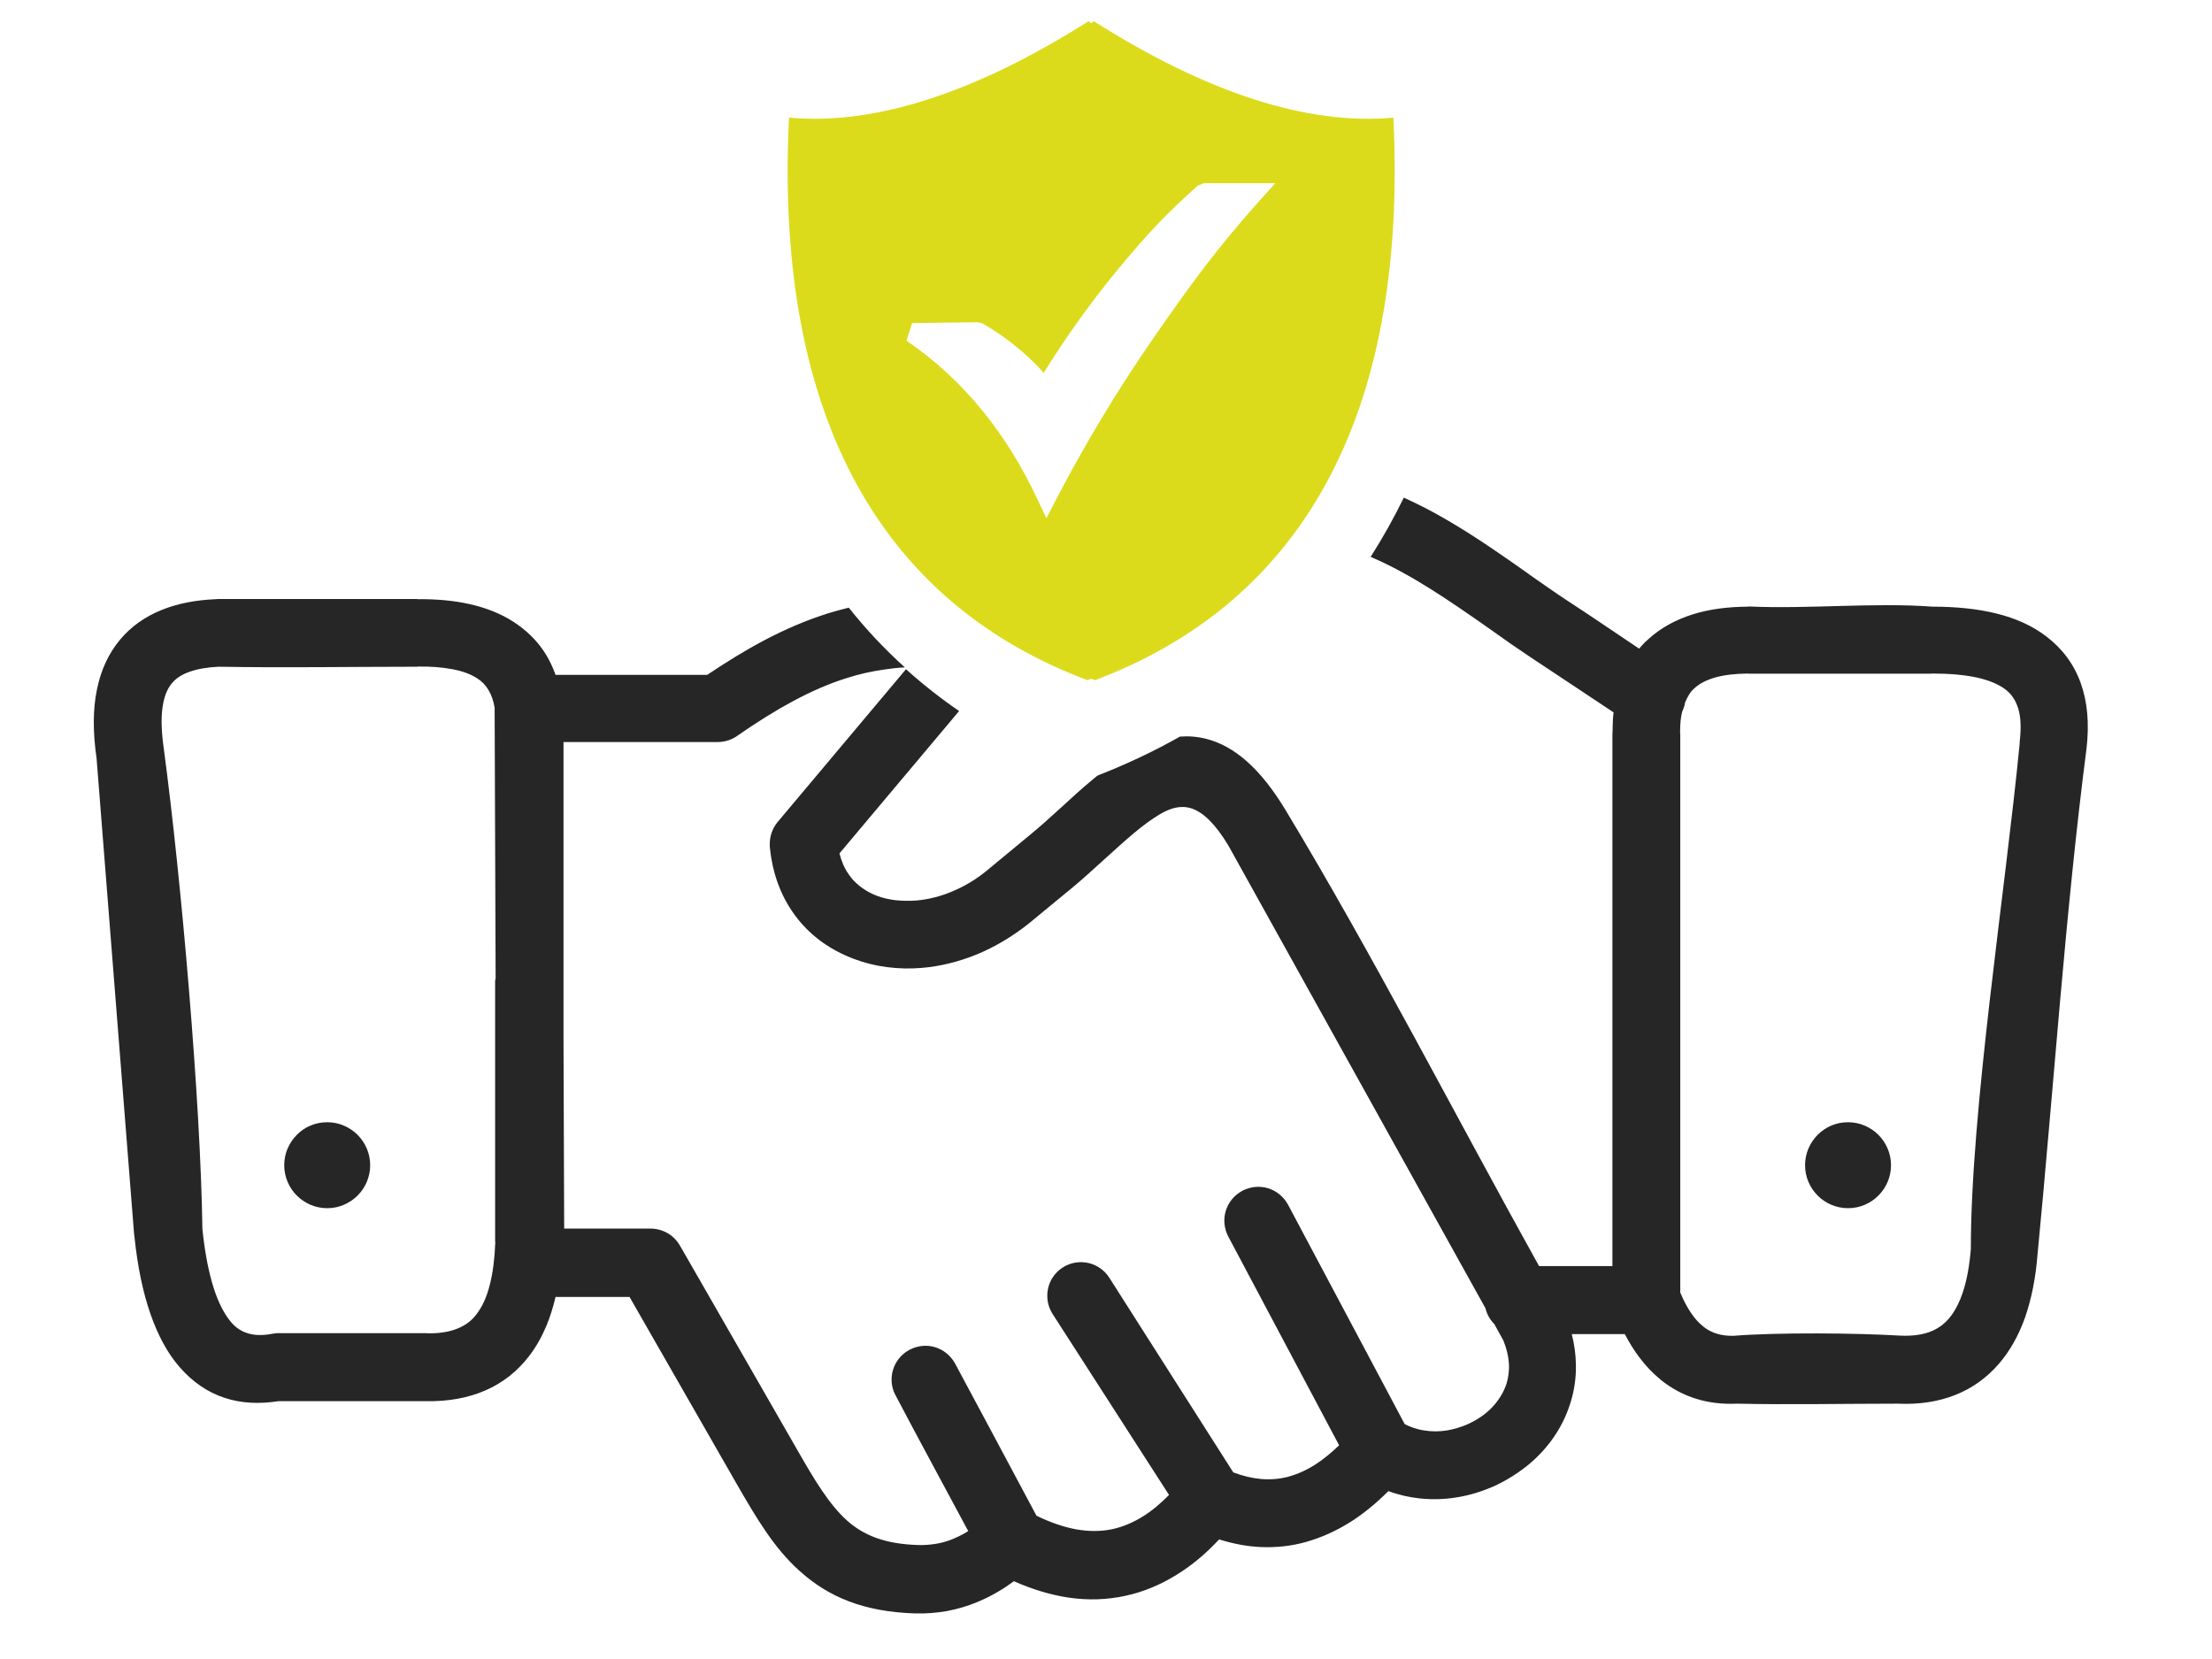 <svg width="800" height="600" xmlns="http://www.w3.org/2000/svg">
 <g id="Layer_1">
  <title>Layer 1</title>
  <path id="svg_3" class="st0" d="m609.432,254.035c-0.06,0.6 -0.24,1.2 -0.42,1.74c-0.18,0.6 -0.42,1.14 -0.66,1.68c-0.24,1.02 -0.42,2.1 -0.54,3.241c-0.12,1.26 -0.18,2.581 -0.18,4.081l0,0.12c0,0.24 0.06,0.48 0.06,0.78l0,201.768c1.14,2.821 2.461,5.281 3.841,7.322c1.38,2.1 2.941,3.781 4.561,5.041l0.06,0.06c1.44,1.14 3.061,1.98 4.861,2.521c1.8,0.54 3.841,0.78 6.001,0.72c15.544,-1.26 44.651,-1.02 60.254,-0.06c4.021,0.18 7.502,-0.24 10.382,-1.26c2.821,-1.02 5.161,-2.581 7.022,-4.741l0.12,-0.12c2.161,-2.521 3.901,-5.881 5.221,-9.962c1.38,-4.261 2.281,-9.362 2.761,-15.244c0,-50.412 12.483,-129.451 17.644,-182.623c0,-0.36 0,-0.72 0.06,-1.2c0.54,-4.801 0.36,-8.702 -0.6,-11.763c-0.9,-2.881 -2.401,-5.101 -4.501,-6.722c-2.581,-1.98 -6.121,-3.421 -10.442,-4.381c-4.501,-0.96 -9.902,-1.44 -16.024,-1.44l-0.84,0.06l-65.355,0c-0.18,0 -0.36,0 -0.54,-0.06c-4.561,0.06 -8.462,0.48 -11.703,1.38c-3.181,0.9 -5.701,2.161 -7.622,3.901c-0.78,0.66 -1.44,1.44 -1.98,2.341c-0.54,0.9 -1.02,1.8 -1.44,2.821l0,0zm-69.016,224.813c-0.78,-0.78 -1.44,-1.68 -1.98,-2.641c-0.54,-0.96 -0.96,-1.98 -1.2,-3.061l-92.962,-167.32c-4.801,-7.982 -9.182,-12.063 -13.323,-13.443c-3.841,-1.26 -7.622,-0.18 -11.463,2.1c-3.061,1.8 -6.241,4.201 -9.482,6.902c-3.421,2.881 -6.722,5.881 -10.022,8.882l-0.6,0.54c-3.901,3.541 -7.802,7.082 -11.103,9.842l-16.024,13.203l-0.3,0.24c-5.881,4.681 -12.123,8.342 -18.424,10.983c-6.722,2.761 -13.563,4.441 -20.225,4.981c-4.261,0.36 -8.522,0.24 -12.663,-0.3c-4.141,-0.54 -8.162,-1.56 -11.943,-3.001c-3.961,-1.5 -7.742,-3.481 -11.163,-5.881c-3.301,-2.341 -6.301,-5.161 -8.882,-8.342c-2.881,-3.601 -5.281,-7.682 -7.022,-12.243c-1.68,-4.321 -2.761,-9.122 -3.241,-14.223c0,-0.24 0,-0.48 0,-0.72c0,-1.32 0.18,-2.701 0.6,-3.961c0.48,-1.44 1.2,-2.881 2.281,-4.141l46.391,-55.213c6.061,5.461 12.483,10.502 19.205,15.124l-43.27,51.492c0.36,1.44 0.84,2.821 1.38,4.081c0.72,1.68 1.68,3.181 2.761,4.561l0.06,0.12c1.2,1.44 2.581,2.701 4.081,3.781c1.62,1.14 3.421,2.1 5.341,2.821c2.04,0.78 4.321,1.26 6.662,1.56l0.06,0c2.341,0.24 4.801,0.3 7.322,0.12c4.261,-0.36 8.762,-1.44 13.143,-3.301c4.201,-1.74 8.402,-4.201 12.303,-7.382l15.964,-13.203c3.361,-2.761 6.301,-5.401 9.122,-7.982l1.86,-1.68c3.721,-3.421 7.442,-6.842 11.223,-9.962c0.66,-0.54 1.32,-1.14 2.04,-1.68c10.442,-4.081 20.405,-8.762 29.827,-14.103c3.181,-0.24 6.362,0 9.602,0.84c9.782,2.521 19.385,10.322 28.807,26.106c31.567,52.332 61.515,110.726 91.462,164.559l26.526,0l0,-192.226c0,-0.3 0,-0.6 0.06,-1.02c0,-1.44 0.06,-2.881 0.12,-4.381c0.06,-0.9 0.12,-1.8 0.24,-2.641l-30.727,-20.405c-2.161,-1.44 -4.441,-3.001 -6.782,-4.621l-7.802,-5.521c-13.743,-9.602 -27.847,-19.445 -42.55,-25.686c4.321,-6.782 8.342,-13.923 12.003,-21.425c5.161,2.341 10.202,4.921 15.124,7.802c10.382,6.001 20.285,12.903 29.947,19.745l0.54,0.42c4.141,2.881 8.282,5.821 13.083,9.002c8.822,5.701 17.584,11.763 26.406,17.644l0.78,-0.9c0.84,-0.96 1.8,-1.92 2.881,-2.821l0,0c4.321,-3.841 9.542,-6.722 15.604,-8.642c5.881,-1.86 12.543,-2.761 19.985,-2.821c0.18,-0.06 0.36,-0.06 0.54,-0.06c21.425,0.96 45.311,-1.5 66.316,0.06c8.522,0 16.204,0.78 23.045,2.461c7.082,1.74 13.203,4.501 18.244,8.402c5.701,4.381 9.842,9.902 12.303,16.744c2.401,6.662 3.181,14.523 2.1,23.766c-7.682,59.534 -11.883,122.789 -17.704,182.863c-0.66,8.462 -2.161,15.964 -4.441,22.625c-2.341,6.662 -5.521,12.303 -9.542,16.984c-4.381,5.041 -9.662,8.882 -15.844,11.283c-6.061,2.401 -12.963,3.481 -20.825,3.121c-19.265,0 -38.949,0.42 -58.154,0c-5.221,0.24 -10.082,-0.36 -14.583,-1.74c-4.681,-1.44 -8.942,-3.721 -12.843,-6.842l-0.12,-0.12c-2.761,-2.281 -5.281,-4.861 -7.562,-7.922c-1.98,-2.581 -3.721,-5.401 -5.341,-8.522l-19.205,0c0.96,3.721 1.44,7.382 1.5,10.983c0.12,5.041 -0.66,9.902 -2.161,14.463c-1.44,4.441 -3.541,8.582 -6.181,12.303c-2.761,3.901 -6.061,7.322 -9.782,10.262l-0.18,0.12c-3.541,2.761 -7.442,5.101 -11.523,6.962c-4.141,1.8 -8.522,3.181 -13.023,3.901c-4.501,0.78 -9.122,0.9 -13.683,0.42c-3.781,-0.42 -7.562,-1.26 -11.283,-2.641c-4.441,4.441 -9.002,8.162 -13.623,11.103c-5.221,3.301 -10.623,5.701 -16.084,7.262s-11.043,2.1 -16.624,1.86c-4.981,-0.24 -9.902,-1.2 -14.884,-2.761c-4.861,5.221 -9.962,9.482 -15.364,12.783c-5.881,3.661 -12.063,6.241 -18.544,7.622c-6.602,1.44 -13.443,1.68 -20.465,0.66c-6.422,-0.96 -13.083,-2.941 -19.865,-5.941c-1.86,1.38 -3.721,2.641 -5.701,3.781c-2.401,1.44 -4.861,2.641 -7.442,3.721c-3.601,1.5 -7.262,2.581 -11.103,3.301c-3.781,0.66 -7.622,0.96 -11.583,0.84c-9.302,-0.3 -17.104,-1.8 -23.886,-4.381c-6.782,-2.581 -12.483,-6.241 -17.584,-10.803c-4.801,-4.261 -8.762,-9.122 -12.423,-14.463c-3.601,-5.221 -6.902,-10.923 -10.442,-17.044l-38.829,-67.756l-26.766,0c-0.9,3.781 -1.98,7.322 -3.361,10.562c-1.68,3.961 -3.721,7.622 -6.241,10.863c-4.201,5.461 -9.422,9.602 -15.724,12.363c-6.181,2.701 -13.443,4.081 -21.845,3.901l-53.053,0c-6.962,1.08 -13.503,0.78 -19.445,-1.2c-6.121,-1.98 -11.583,-5.701 -16.384,-11.223c-4.201,-4.861 -7.682,-11.163 -10.442,-19.085c-2.701,-7.742 -4.681,-17.104 -5.821,-28.147l-0.12,-0.96l-13.563,-171.941c-1.38,-9.542 -1.32,-17.764 0.12,-24.726c1.44,-7.202 4.261,-13.143 8.282,-18.004c4.081,-4.921 9.182,-8.462 15.124,-10.863c5.761,-2.341 12.363,-3.601 19.625,-3.901l0.72,-0.06l0.72,0l70.997,0c0.24,0 0.42,0 0.6,0.06c6.662,-0.06 12.903,0.48 18.544,1.74c6.001,1.32 11.343,3.421 16.024,6.422c3.781,2.461 7.082,5.401 9.782,8.942c2.281,3.001 4.081,6.422 5.461,10.262l54.853,0c7.082,-4.741 13.983,-9.002 20.945,-12.663c7.262,-3.781 14.523,-6.962 22.265,-9.422l0.12,-0.06c2.581,-0.78 5.221,-1.5 7.862,-2.161c6.241,7.862 13.023,15.064 20.285,21.605c-2.581,0.12 -5.101,0.42 -7.502,0.78c-4.681,0.66 -9.122,1.68 -13.443,3.061c-6.602,2.04 -13.023,4.921 -19.445,8.342c-6.482,3.481 -13.083,7.622 -19.925,12.363c-1.02,0.78 -2.161,1.38 -3.421,1.8c-1.26,0.42 -2.581,0.66 -3.961,0.66l-55.753,0l0,107.966l0.24,67.996l31.267,0c2.161,0 4.321,0.6 6.181,1.68c1.8,1.02 3.301,2.581 4.441,4.501l42.43,73.878c3.061,5.341 5.941,10.322 8.882,14.643c2.881,4.261 5.821,7.922 9.002,10.803c2.941,2.641 6.362,4.801 10.502,6.301l0.12,0.06c4.201,1.5 9.182,2.401 15.244,2.581c2.221,0.06 4.441,-0.12 6.602,-0.48c2.1,-0.36 4.141,-0.96 6.121,-1.8c1.2,-0.48 2.461,-1.14 3.721,-1.8c0.54,-0.3 1.08,-0.66 1.62,-0.96c-8.762,-16.384 -17.704,-32.768 -26.346,-49.212c-1.56,-2.941 -1.74,-6.241 -0.84,-9.182c0.9,-2.941 2.941,-5.581 5.881,-7.142l0.36,-0.18c2.881,-1.44 6.121,-1.68 9.002,-0.78c2.941,0.9 5.521,2.941 7.142,5.821c9.842,18.364 19.685,36.729 29.467,55.093c4.981,2.461 9.782,4.081 14.223,4.921c4.681,0.84 9.122,0.84 13.323,-0.06c3.781,-0.84 7.502,-2.401 11.103,-4.681c3.181,-1.98 6.241,-4.561 9.302,-7.682l-42.13,-65.476c-1.8,-2.821 -2.281,-6.121 -1.62,-9.182c0.66,-3.061 2.521,-5.821 5.341,-7.622c2.821,-1.8 6.121,-2.281 9.182,-1.62c3.001,0.66 5.821,2.521 7.622,5.341l44.831,70.397c3.421,1.32 6.782,2.1 10.022,2.401c3.481,0.3 6.902,0 10.202,-0.9l0.12,-0.06c3.181,-0.9 6.362,-2.341 9.602,-4.441c2.761,-1.8 5.521,-4.081 8.342,-6.782l-40.15,-75.618c-1.5,-2.941 -1.74,-6.241 -0.84,-9.182c0.9,-2.941 2.941,-5.581 5.821,-7.142l0.3,-0.18c2.941,-1.5 6.241,-1.74 9.182,-0.84c2.941,0.9 5.521,2.941 7.142,5.821l42.25,79.459c2.161,1.14 4.501,1.92 6.842,2.281c2.821,0.48 5.761,0.48 8.582,0c2.401,-0.42 4.801,-1.14 7.082,-2.1c2.281,-1.02 4.501,-2.281 6.422,-3.781c1.92,-1.5 3.601,-3.241 4.921,-5.161c1.26,-1.74 2.281,-3.721 2.941,-5.701l0,0c0.72,-2.341 1.08,-4.861 0.9,-7.562c-0.18,-2.581 -0.84,-5.281 -1.98,-8.162l-3.301,-6.001l0,0zm-422.08,-72.977c4.261,0 8.162,1.74 10.983,4.561c2.821,2.821 4.561,6.722 4.561,10.983c0,4.261 -1.74,8.162 -4.561,10.983l-0.18,0.18c-2.821,2.701 -6.602,4.381 -10.803,4.381c-4.261,0 -8.162,-1.74 -10.983,-4.561c-2.821,-2.821 -4.561,-6.722 -4.561,-10.983c0,-4.261 1.74,-8.162 4.561,-10.983c2.821,-2.881 6.722,-4.561 10.983,-4.561l0,0zm550.03,0c4.261,0 8.162,1.74 10.983,4.561c2.821,2.821 4.561,6.722 4.561,10.983c0,4.261 -1.74,8.162 -4.561,10.983c-2.821,2.821 -6.662,4.561 -10.983,4.561c-4.261,0 -8.162,-1.74 -10.983,-4.561c-2.821,-2.821 -4.561,-6.722 -4.561,-10.983c0,-4.261 1.74,-8.162 4.561,-10.983l0.18,-0.18c2.821,-2.761 6.602,-4.381 10.803,-4.381l0,0zm-489.116,-51.972l-0.36,-97.943c-0.42,-2.581 -1.2,-4.741 -2.281,-6.482c-1.02,-1.74 -2.401,-3.121 -4.021,-4.141c-2.401,-1.56 -5.401,-2.641 -9.002,-3.301c-3.661,-0.72 -7.802,-1.02 -12.363,-0.96c-0.18,0.06 -0.42,0.06 -0.66,0.06c-23.706,0 -47.831,0.42 -71.477,0c-4.021,0.18 -7.562,0.78 -10.442,1.8c-2.761,0.96 -4.981,2.341 -6.482,4.201l0,0c-1.68,1.98 -2.821,4.801 -3.361,8.582c-0.6,4.021 -0.42,9.122 0.48,15.364c6.241,46.691 13.263,126.81 13.923,173.441c0.9,8.642 2.281,15.664 4.081,21.305c1.74,5.461 3.901,9.542 6.362,12.423c1.74,2.04 3.841,3.361 6.181,4.021c2.461,0.72 5.221,0.72 8.282,0.18c0.36,-0.06 0.72,-0.12 1.08,-0.18l0.42,-0.06c0.24,-0.06 0.42,-0.06 0.66,-0.06l53.293,0c0.36,0 0.78,0 1.26,0.06c4.201,0.06 7.802,-0.54 10.683,-1.74c2.821,-1.14 5.101,-2.821 6.782,-5.101c2.161,-2.761 3.781,-6.362 4.861,-10.743c1.14,-4.381 1.74,-9.482 1.98,-15.244l-0.06,-0.54l0,-93.922c0,-0.36 0.06,-0.72 0.18,-1.02l0,0z" fill="#262626"/>
  <path id="svg_4" class="st1" d="m395.601,7.677c40.45,25.626 76.938,37.749 108.326,34.868c5.461,110.786 -35.408,176.142 -107.906,203.448c-0.48,-0.18 -0.9,-0.36 -1.38,-0.54c-0.48,0.18 -0.9,0.36 -1.38,0.54c-72.497,-27.246 -113.367,-92.662 -107.906,-203.448c31.327,2.881 67.876,-9.242 108.326,-34.868l0,0l0.96,0.72l0.96,-0.72l0,0l0,0l0,0zm-65.716,109.166l23.646,-0.3l1.8,0.42c4.801,2.761 9.242,5.881 13.503,9.482c3.061,2.581 5.941,5.341 8.642,8.402c8.462,-13.623 17.524,-26.166 27.066,-37.689c10.442,-12.603 16.984,-19.565 28.627,-30.007l2.281,-0.9l25.806,0l-5.221,5.761c-15.964,17.764 -25.986,31.628 -39.069,50.532c-13.143,18.964 -24.846,38.529 -35.288,58.634l-3.241,6.241l-3.001,-6.362c-5.521,-11.823 -12.063,-22.625 -19.925,-32.288c-7.862,-9.662 -16.984,-18.304 -27.667,-25.566l2.04,-6.362l0,0l0,0l0,0l0,0z" fill-rule="evenodd" clip-rule="evenodd" fill="#dbdb1c"/>
 </g>

</svg>
